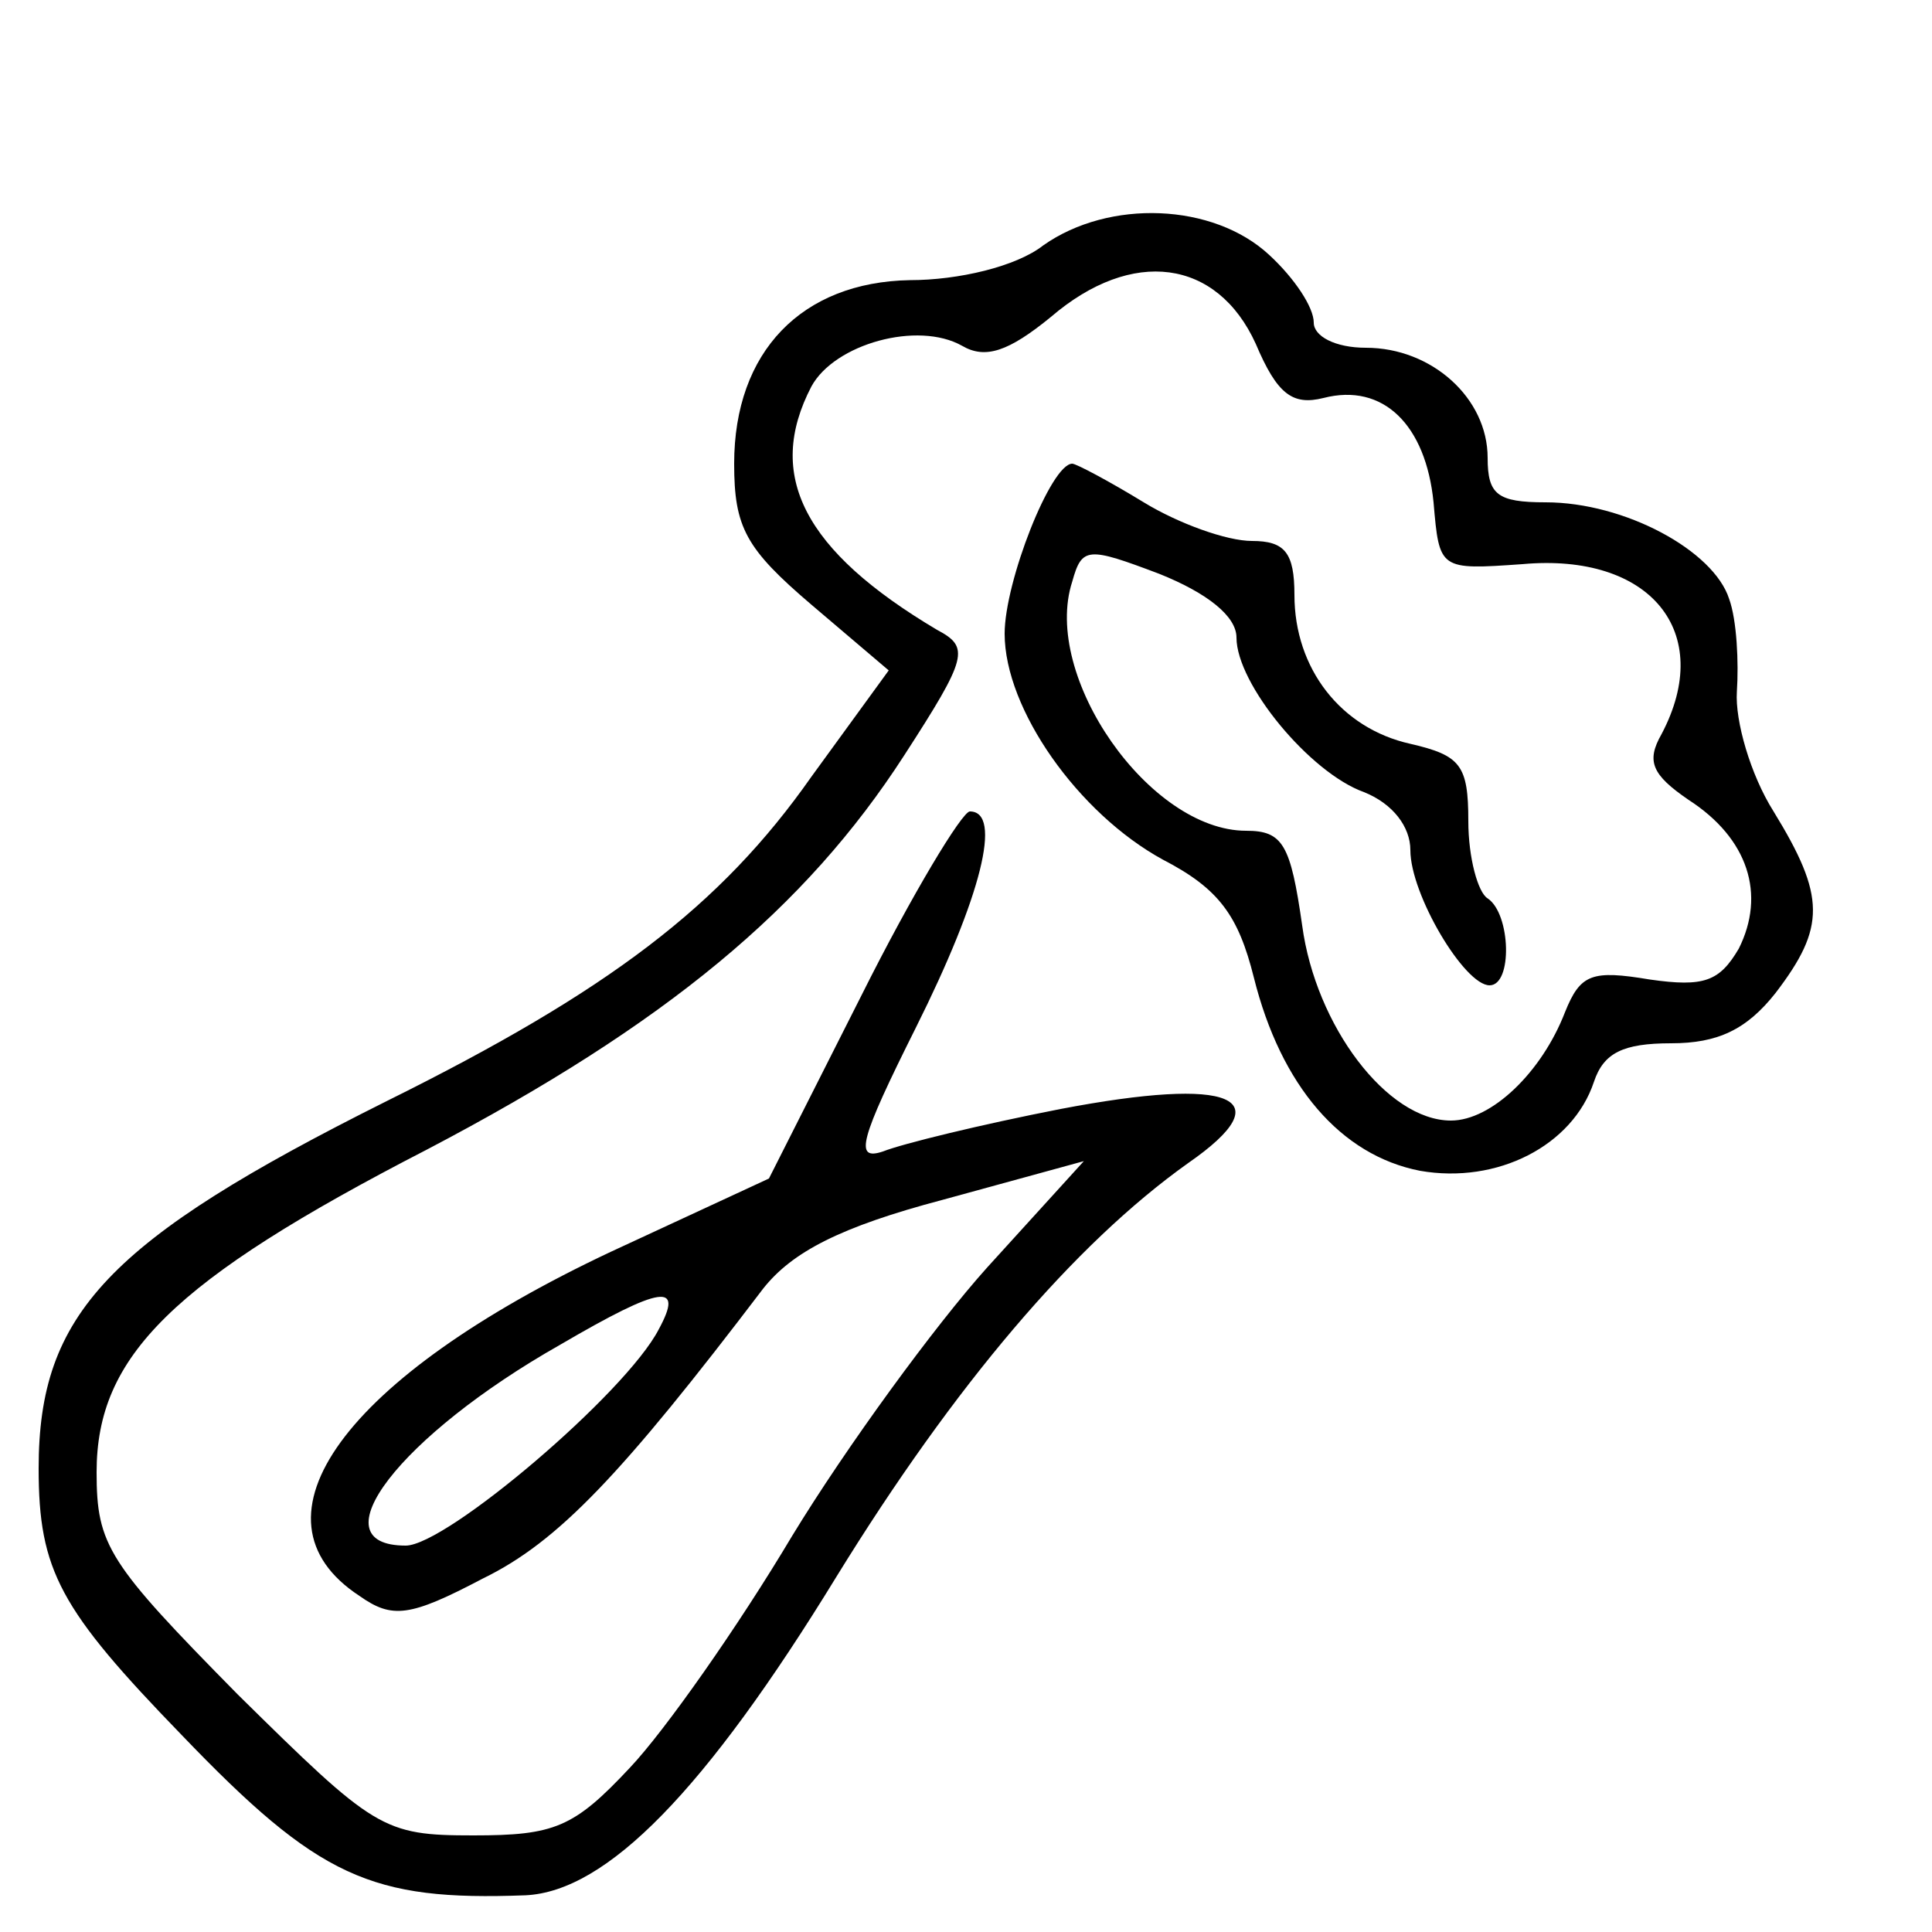 <?xml version="1.0" standalone="no"?>
<!DOCTYPE svg PUBLIC "-//W3C//DTD SVG 20010904//EN"
 "http://www.w3.org/TR/2001/REC-SVG-20010904/DTD/svg10.dtd">
<svg version="1.0" xmlns="http://www.w3.org/2000/svg"
 width="100pt" height="100pt" viewBox="0 0 100 100"
 preserveAspectRatio="xMidYMid meet">

<g transform="translate(0,100) scale(0.1,-0.1)"
fill="#000000" stroke="none">
<path d="M540 873 c-14 -11 -44 -18 -69 -18 -56 -1 -91 -37 -91 -95 0 -33 6
-44 40 -73 l40 -34 -40 -55 c-47 -67 -105 -111 -220 -168 -144 -72 -180 -110
-180 -190 0 -53 11 -73 74 -138 71 -74 98 -86 178 -83 42 2 93 54 161 165 61
99 123 172 182 214 49 34 23 45 -66 28 -41 -8 -82 -18 -92 -22 -15 -5 -12 6
17 64 34 68 45 112 28 112 -4 0 -30 -43 -56 -95 l-48 -95 -82 -38 c-138 -65
-191 -138 -130 -178 17 -12 26 -11 64 9 39 19 72 54 145 150 15 19 40 32 93
46 l73 20 -50 -55 c-27 -30 -73 -93 -101 -139 -28 -47 -66 -101 -84 -120 -29
-31 -39 -35 -81 -35 -47 0 -51 3 -122 73 -67 68 -73 77 -73 115 0 60 39 99
171 167 124 65 196 125 247 204 33 51 34 56 17 65 -69 41 -89 80 -65 126 12
22 55 34 78 21 12 -7 24 -3 46 15 42 36 86 30 106 -14 11 -26 19 -32 35 -28
31 8 53 -14 57 -54 3 -35 3 -35 46 -32 66 6 100 -35 72 -88 -8 -14 -5 -21 14
-34 31 -20 40 -49 26 -77 -10 -17 -18 -20 -46 -16 -30 5 -36 3 -44 -17 -12
-31 -38 -56 -59 -56 -33 0 -70 49 -77 101 -6 42 -10 49 -29 49 -50 0 -106 80
-90 129 5 18 8 18 45 4 25 -10 40 -22 40 -33 0 -24 38 -70 66 -80 15 -6 24
-18 24 -30 0 -23 28 -70 41 -70 12 0 11 37 -1 45 -5 3 -10 21 -10 40 0 29 -4
34 -30 40 -36 8 -60 39 -60 77 0 22 -5 28 -22 28 -13 0 -38 9 -56 20 -18 11
-35 20 -37 20 -11 0 -35 -61 -35 -88 0 -39 38 -93 82 -117 29 -15 39 -29 47
-61 14 -56 45 -92 86 -100 40 -7 79 13 90 46 5 15 15 20 40 20 24 0 39 7 54
26 26 34 26 50 -1 94 -12 19 -20 47 -19 62 1 15 0 37 -4 48 -8 25 -54 50 -95
50 -25 0 -30 4 -30 23 0 31 -29 57 -63 57 -16 0 -27 6 -27 13 0 8 -10 23 -23
35 -29 27 -83 29 -117 5z m-199 -561 c-17 -33 -110 -112 -131 -112 -47 0 -3
57 80 104 53 31 64 32 51 8z"/>
</g>
</svg>
